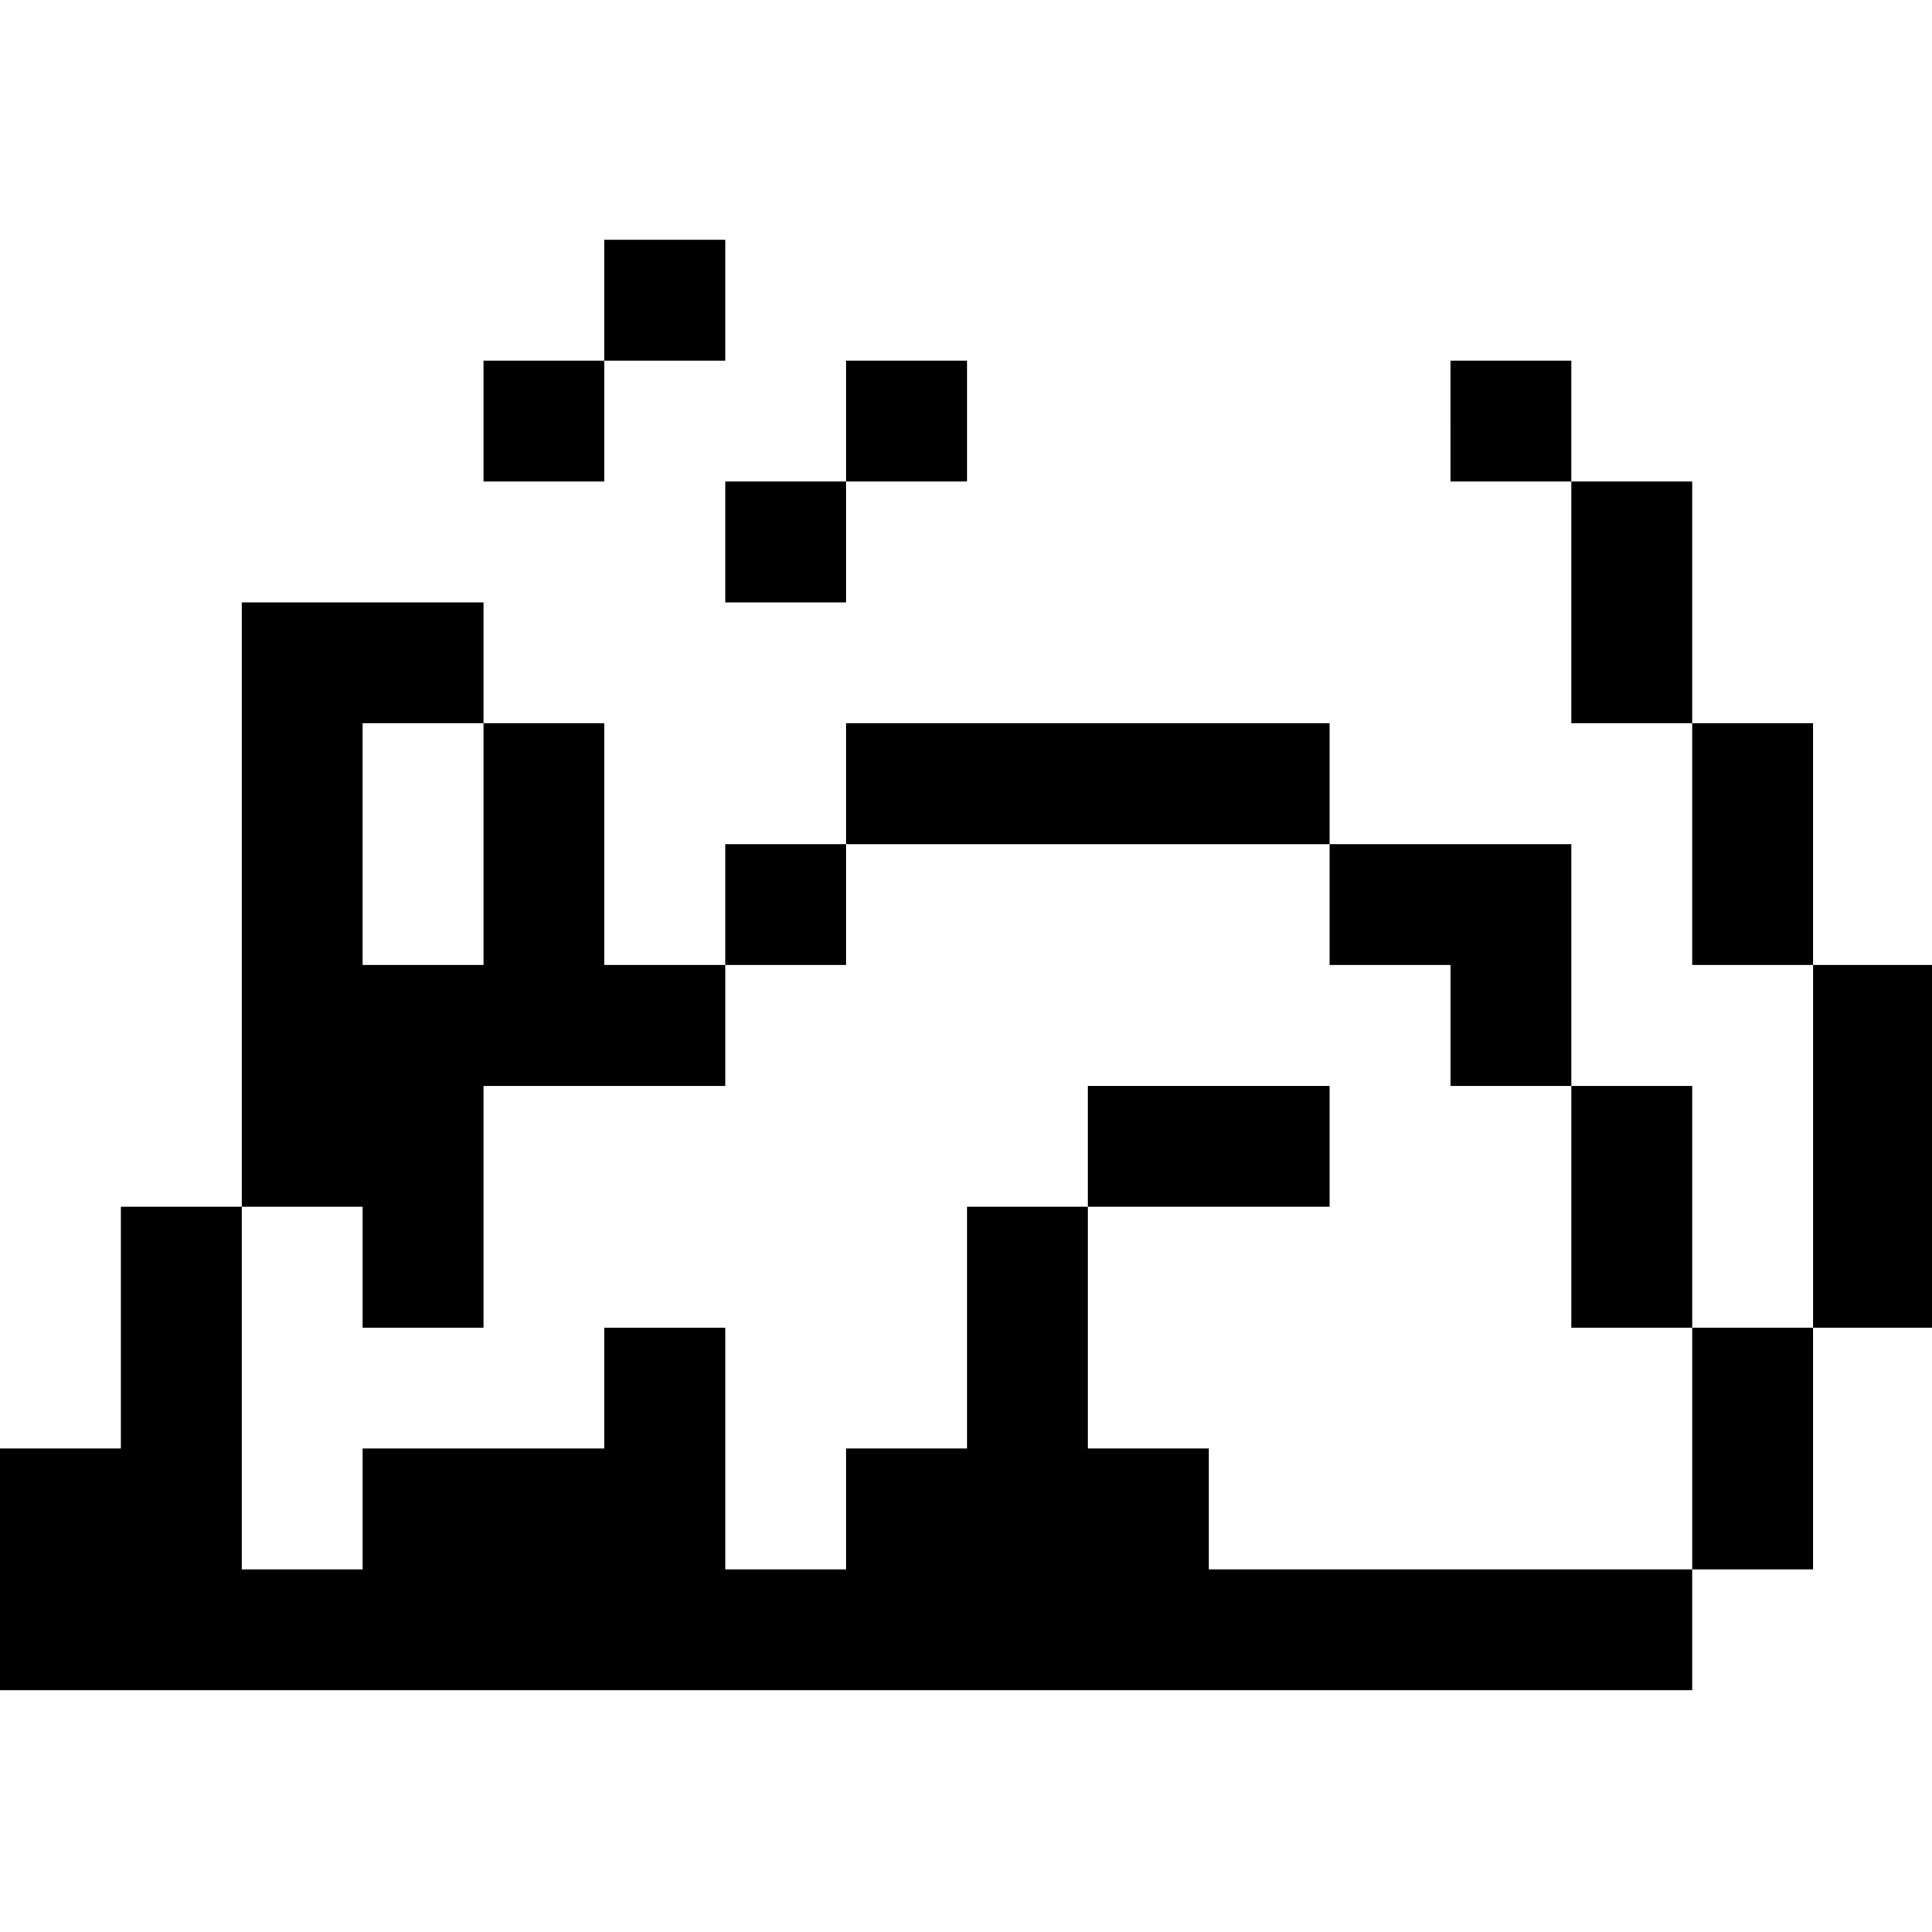 <?xml version="1.0" standalone="no"?>
<!DOCTYPE svg PUBLIC "-//W3C//DTD SVG 20010904//EN"
 "http://www.w3.org/TR/2001/REC-SVG-20010904/DTD/svg10.dtd">
<svg version="1.0" xmlns="http://www.w3.org/2000/svg"
 width="468pt" height="468pt" viewBox="0 0 468 468"
 preserveAspectRatio="xMidYMid meet">
<g transform="translate(0,468) scale(0.366,-0.366)"
fill="#000000" stroke="none">
<path d="M400 1080 l0 -40 -40 0 -40 0 0 -40 0 -40 40 0 40 0 0 40 0 40 40 0
40 0 0 40 0 40 -40 0 -40 0 0 -40z"/>
<path d="M560 1000 l0 -40 -40 0 -40 0 0 -40 0 -40 40 0 40 0 0 40 0 40 40 0
40 0 0 40 0 40 -40 0 -40 0 0 -40z"/>
<path d="M960 1000 l0 -40 40 0 40 0 0 -80 0 -80 40 0 40 0 0 -80 0 -80 40 0
40 0 0 -120 0 -120 -40 0 -40 0 0 80 0 80 -40 0 -40 0 0 80 0 80 -80 0 -80 0
0 40 0 40 -160 0 -160 0 0 -40 0 -40 -40 0 -40 0 0 -40 0 -40 -40 0 -40 0 0
80 0 80 -40 0 -40 0 0 40 0 40 -80 0 -80 0 0 -200 0 -200 -40 0 -40 0 0 -80 0
-80 -40 0 -40 0 0 -80 0 -80 560 0 560 0 0 40 0 40 40 0 40 0 0 80 0 80 40 0
40 0 0 120 0 120 -40 0 -40 0 0 80 0 80 -40 0 -40 0 0 80 0 80 -40 0 -40 0 0
40 0 40 -40 0 -40 0 0 -40z m-640 -280 l0 -80 -40 0 -40 0 0 80 0 80 40 0 40
0 0 -80z m560 -40 l0 -40 40 0 40 0 0 -40 0 -40 40 0 40 0 0 -80 0 -80 40 0
40 0 0 -80 0 -80 -160 0 -160 0 0 40 0 40 -40 0 -40 0 0 80 0 80 -40 0 -40 0
0 -80 0 -80 -40 0 -40 0 0 -40 0 -40 -40 0 -40 0 0 80 0 80 -40 0 -40 0 0 -40
0 -40 -80 0 -80 0 0 -40 0 -40 -40 0 -40 0 0 120 0 120 40 0 40 0 0 -40 0 -40
40 0 40 0 0 80 0 80 80 0 80 0 0 40 0 40 40 0 40 0 0 40 0 40 160 0 160 0 0
-40z"/>
<path d="M720 520 l0 -40 80 0 80 0 0 40 0 40 -80 0 -80 0 0 -40z"/>
</g>
</svg>
